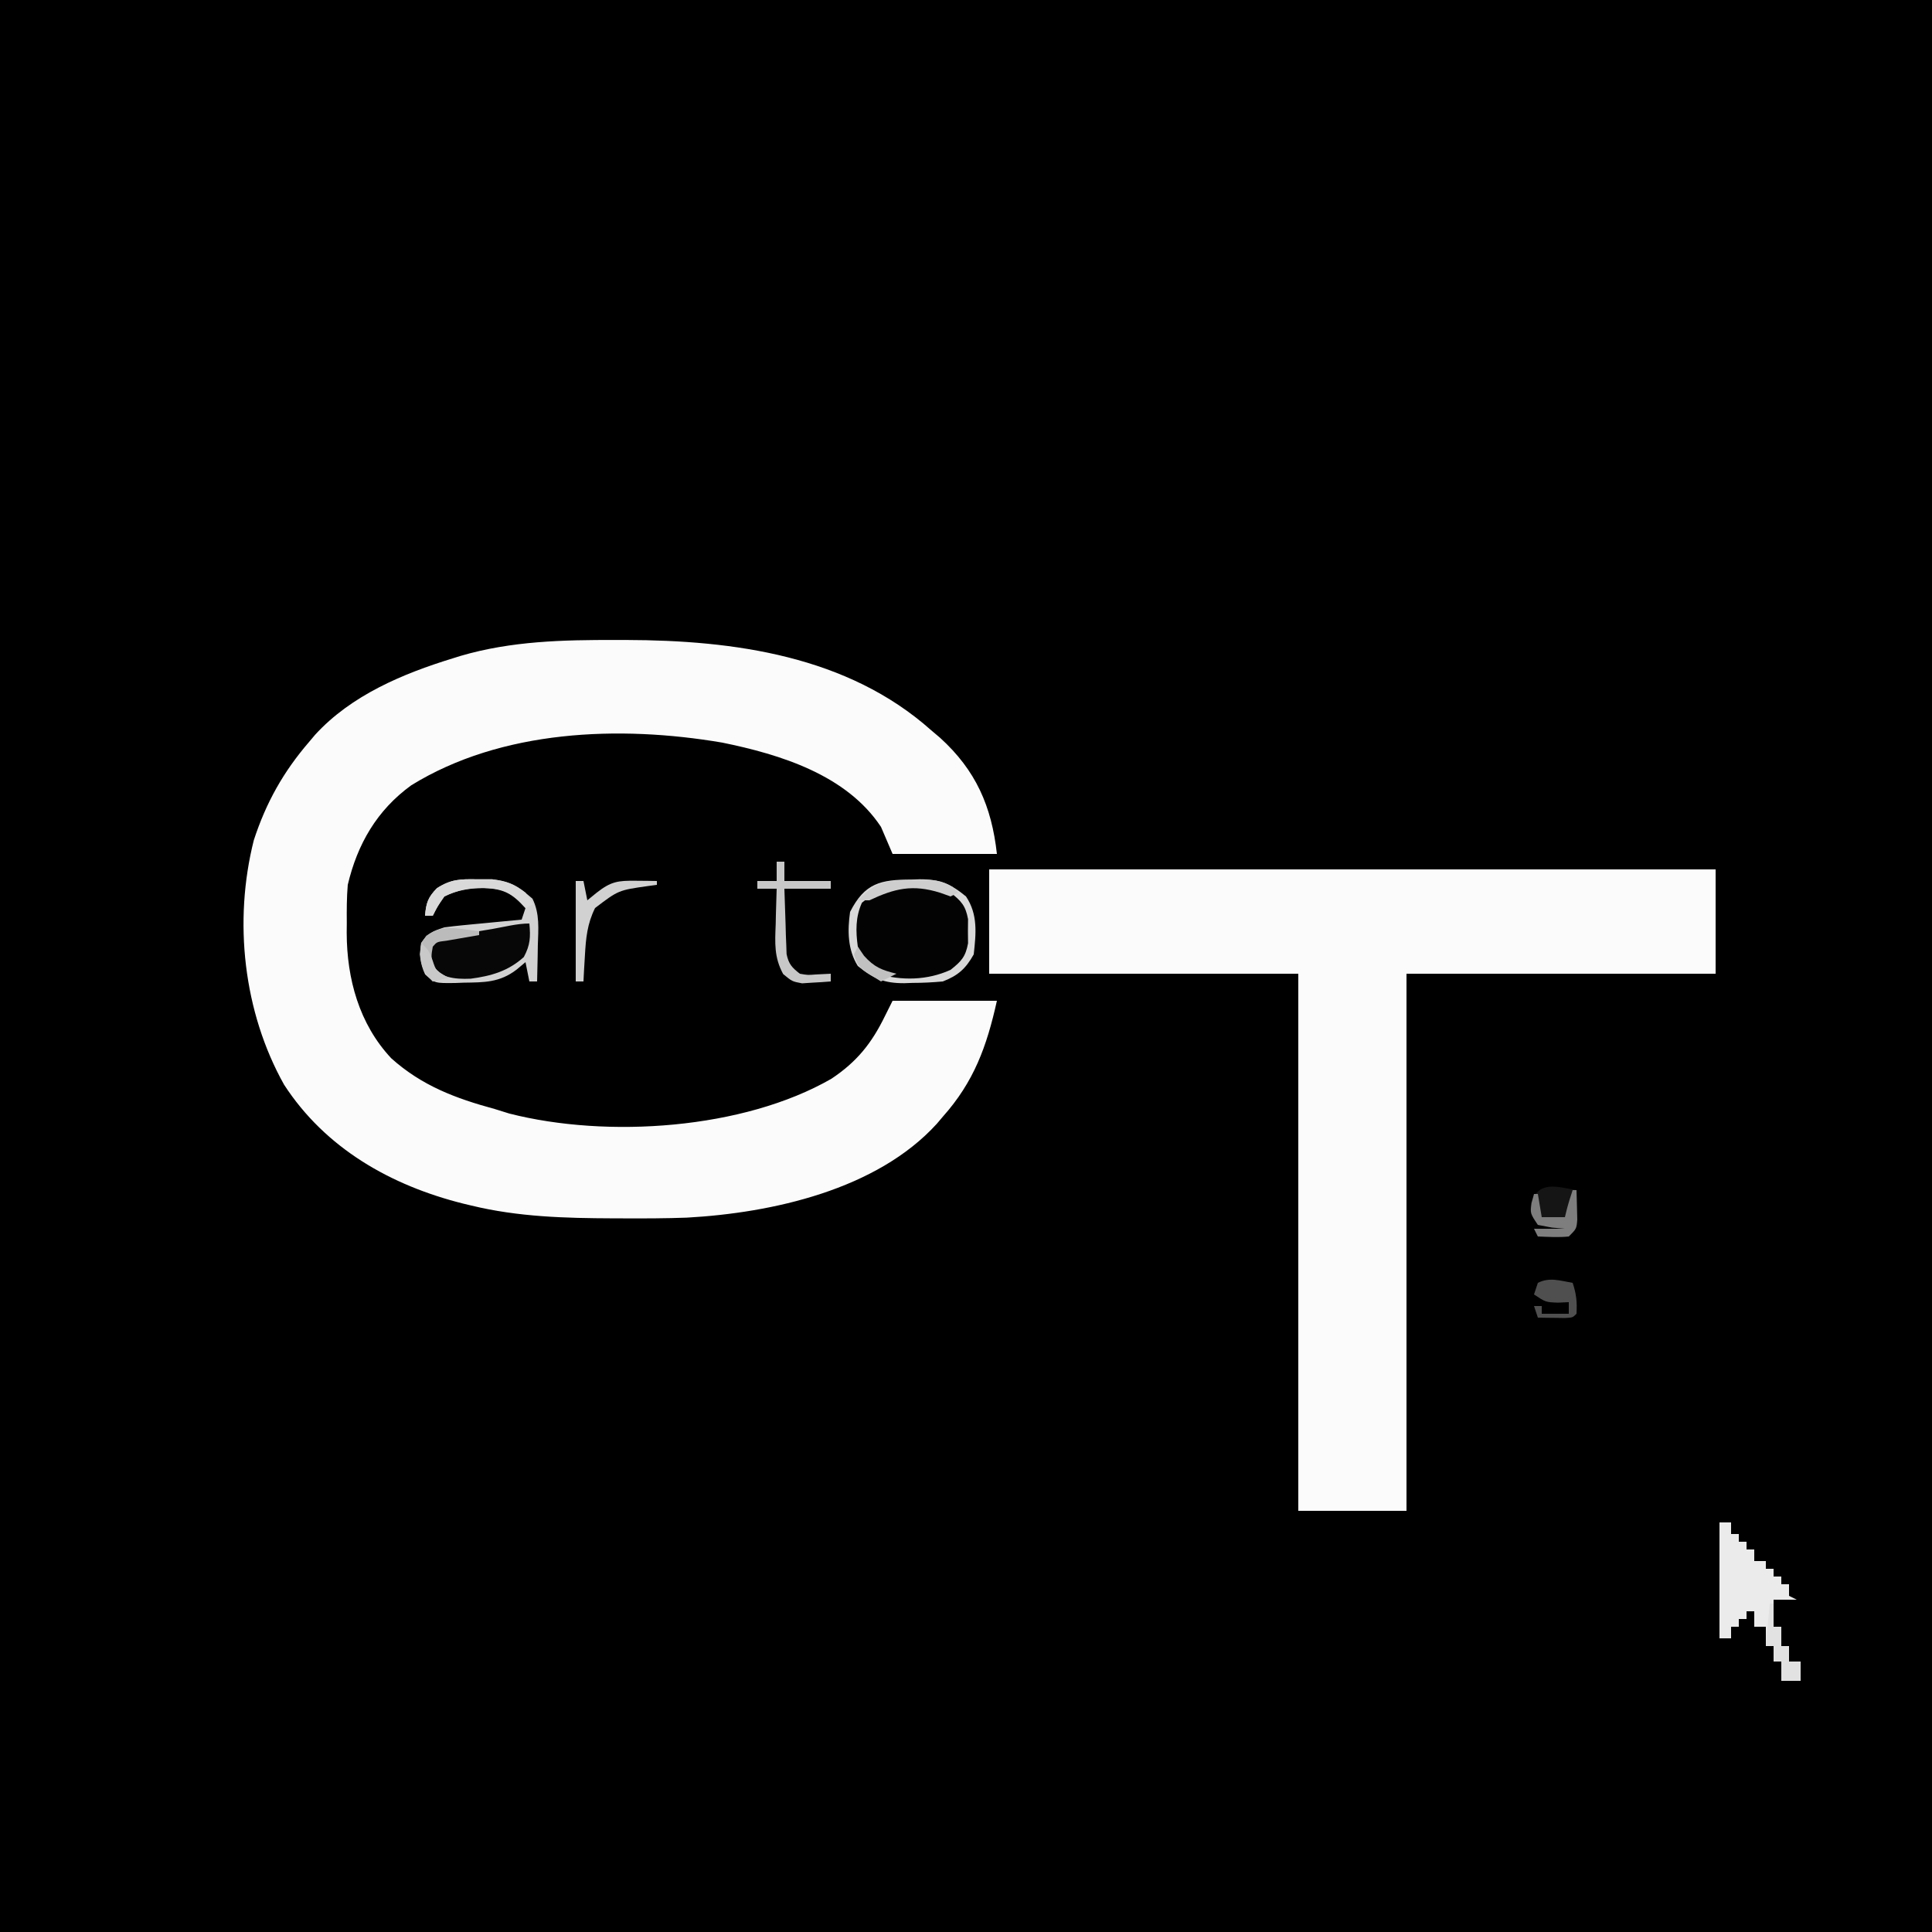 <?xml version="1.0" encoding="UTF-8"?>
<svg version="1.1" xmlns="http://www.w3.org/2000/svg" width="500" height="500">
<rect width="100%" height="100%" fill="#333333" stroke="none"/>
<path d="M0 0 C165 0 330 0 500 0 C500 165 500 330 500 500 C335 500 170 500 0 500 C0 335 0 170 0 0 Z " fill="#000000" transform="translate(0,0)"/>
<path d="M0 0 C0.878 0 1.756 0 2.661 0.001 C30.545 0.068 59.96 4.068 81.625 23.375 C82.384 24.018 83.144 24.661 83.926 25.324 C93.179 33.738 97.254 43.032 98.625 55.375 C89.715 55.375 80.805 55.375 71.625 55.375 C70.635 53.065 69.645 50.755 68.625 48.375 C59.712 34.923 42.625 29.639 27.538 26.56 C0.947 22.034 -29.598 23.196 -52.949 37.613 C-61.836 44.067 -66.89 52.842 -69.375 63.375 C-69.65 66.672 -69.655 69.943 -69.625 73.25 C-69.633 74.097 -69.64 74.944 -69.648 75.816 C-69.612 87.689 -66.435 99.37 -58.125 108.25 C-50.221 115.343 -41.502 118.624 -31.375 121.375 C-30.117 121.767 -28.859 122.159 -27.562 122.562 C-2.23 129.02 32.978 126.668 55.785 113.559 C62.353 109.183 66.182 104.429 69.625 97.375 C70.615 95.395 70.615 95.395 71.625 93.375 C80.535 93.375 89.445 93.375 98.625 93.375 C96.002 105.179 92.698 114.32 84.625 123.375 C84.115 123.978 83.604 124.582 83.078 125.203 C67.528 142.293 40.447 148.28 18.364 149.5 C12.868 149.702 7.374 149.713 1.875 149.688 C1.042 149.686 0.209 149.684 -0.649 149.682 C-13.072 149.636 -25.244 149.321 -37.375 146.375 C-38.071 146.209 -38.767 146.042 -39.484 145.871 C-58.202 141.184 -75.142 131.592 -85.848 115.102 C-96.393 96.277 -98.986 72.812 -93.688 51.812 C-90.505 42.077 -86.054 34.128 -79.375 26.375 C-78.865 25.769 -78.354 25.163 -77.828 24.539 C-68.492 14.325 -55.156 8.728 -42.188 4.75 C-41.529 4.544 -40.871 4.337 -40.192 4.124 C-27.01 0.257 -13.62 -0.03 0 0 Z " fill="#FBFBFB" transform="translate(159.375,165.625)"/>
<path d="M0 0 C62.04 0 124.08 0 188 0 C188 8.91 188 17.82 188 27 C161.6 27 135.2 27 108 27 C108 72.87 108 118.74 108 166 C98.76 166 89.52 166 80 166 C80 120.13 80 74.26 80 27 C53.6 27 27.2 27 0 27 C0 18.09 0 9.18 0 0 Z " fill="#FBFBFB" transform="translate(256,225)"/>
<path d="M0 0 C0.695 -0.024 1.39 -0.049 2.105 -0.074 C7.278 -0.103 10.168 1.103 14.125 4.375 C17.235 9.04 16.73 13.912 16.125 19.375 C14.047 23.086 12.045 24.864 8.125 26.375 C5.45 26.619 2.923 26.745 0.25 26.75 C-0.445 26.774 -1.14 26.799 -1.855 26.824 C-7.022 26.853 -9.91 25.625 -13.875 22.375 C-16.51 18.184 -16.569 13.183 -15.875 8.375 C-12.066 0.893 -7.988 0.015 0 0 Z " fill="#030303" transform="translate(235.875,227.625)"/>
<path d="M0 0 C1.289 0.001 2.578 0.003 3.906 0.004 C8.522 0.561 10.869 2.008 14.301 5.016 C16.241 8.935 15.811 12.885 15.688 17.188 C15.667 18.52 15.667 18.52 15.646 19.879 C15.611 22.066 15.562 24.251 15.5 26.438 C14.84 26.438 14.18 26.438 13.5 26.438 C13.005 23.962 13.005 23.962 12.5 21.438 C11.737 22.077 10.974 22.716 10.188 23.375 C5.812 26.733 1.81 26.679 -3.5 26.75 C-4.224 26.779 -4.949 26.808 -5.695 26.838 C-10.998 26.901 -10.998 26.901 -13.477 24.609 C-14.857 21.68 -14.908 19.636 -14.5 16.438 C-12.647 13.878 -11.562 13.458 -8.5 12.438 C-6.948 12.226 -5.391 12.051 -3.832 11.902 C-2.493 11.772 -2.493 11.772 -1.127 11.639 C0.266 11.508 0.266 11.508 1.688 11.375 C2.628 11.284 3.568 11.193 4.537 11.1 C6.858 10.876 9.179 10.655 11.5 10.438 C11.83 9.447 12.16 8.457 12.5 7.438 C8.933 3.624 7.022 2.512 1.688 2.25 C-2.059 2.319 -5.086 2.77 -8.5 4.438 C-10.253 6.969 -10.253 6.969 -11.5 9.438 C-12.16 9.438 -12.82 9.438 -13.5 9.438 C-13.224 6.123 -12.766 4.711 -10.418 2.293 C-6.718 -0.06 -4.356 -0.065 0 0 Z " fill="#070707" transform="translate(123.5,227.562)"/>
<path d="M0 0 C0.99 0 1.98 0 3 0 C3 0.99 3 1.98 3 3 C3.66 3 4.32 3 5 3 C5 3.66 5 4.32 5 5 C5.66 5 6.32 5 7 5 C7 5.66 7 6.32 7 7 C7.66 7 8.32 7 9 7 C9 7.99 9 8.98 9 10 C9.99 10 10.98 10 12 10 C12 10.66 12 11.32 12 12 C12.66 12 13.32 12 14 12 C14 12.66 14 13.32 14 14 C14.66 14 15.32 14 16 14 C16 14.66 16 15.32 16 16 C16.66 16 17.32 16 18 16 C18 16.99 18 17.98 18 19 C18.66 19.33 19.32 19.66 20 20 C18.02 20 16.04 20 14 20 C14 22.31 14 24.62 14 27 C14.66 27 15.32 27 16 27 C16 28.65 16 30.3 16 32 C16.66 32 17.32 32 18 32 C18 33.32 18 34.64 18 36 C18.99 36 19.98 36 21 36 C21 37.65 21 39.3 21 41 C19.35 41 17.7 41 16 41 C16 39.35 16 37.7 16 36 C15.34 36 14.68 36 14 36 C14 34.68 14 33.36 14 32 C13.34 32 12.68 32 12 32 C12 30.35 12 28.7 12 27 C11.01 27 10.02 27 9 27 C9 25.68 9 24.36 9 23 C8.34 23 7.68 23 7 23 C7 23.66 7 24.32 7 25 C6.34 25 5.68 25 5 25 C5 25.66 5 26.32 5 27 C4.34 27 3.68 27 3 27 C3 27.99 3 28.98 3 30 C2.01 30 1.02 30 0 30 C0 20.1 0 10.2 0 0 Z " fill="#EBEBEB" transform="translate(445,394)"/>
<path d="M0 0 C1.289 0.001 2.578 0.003 3.906 0.004 C8.522 0.561 10.869 2.008 14.301 5.016 C16.241 8.935 15.811 12.885 15.688 17.188 C15.667 18.52 15.667 18.52 15.646 19.879 C15.611 22.066 15.562 24.251 15.5 26.438 C14.84 26.438 14.18 26.438 13.5 26.438 C13.005 23.962 13.005 23.962 12.5 21.438 C11.737 22.077 10.974 22.716 10.188 23.375 C5.812 26.733 1.81 26.679 -3.5 26.75 C-4.224 26.779 -4.949 26.808 -5.695 26.838 C-10.998 26.901 -10.998 26.901 -13.477 24.609 C-14.857 21.68 -14.908 19.636 -14.5 16.438 C-12.647 13.878 -11.562 13.458 -8.5 12.438 C-6.948 12.226 -5.391 12.051 -3.832 11.902 C-2.493 11.772 -2.493 11.772 -1.127 11.639 C0.266 11.508 0.266 11.508 1.688 11.375 C2.628 11.284 3.568 11.193 4.537 11.1 C6.858 10.876 9.179 10.655 11.5 10.438 C11.83 9.447 12.16 8.457 12.5 7.438 C8.933 3.624 7.022 2.512 1.688 2.25 C-2.059 2.319 -5.086 2.77 -8.5 4.438 C-10.253 6.969 -10.253 6.969 -11.5 9.438 C-12.16 9.438 -12.82 9.438 -13.5 9.438 C-13.224 6.123 -12.766 4.711 -10.418 2.293 C-6.718 -0.06 -4.356 -0.065 0 0 Z M3.859 12.867 C1.684 13.237 -0.493 13.596 -2.672 13.945 C-3.646 14.108 -4.621 14.27 -5.625 14.438 C-6.959 14.654 -6.959 14.654 -8.32 14.875 C-10.691 15.29 -10.691 15.29 -12.5 17.438 C-13.084 19.895 -13.084 19.895 -12.5 22.438 C-9.218 25.412 -6.066 25.913 -1.688 25.723 C3.633 25.029 8.044 23.752 12.062 20.125 C13.742 16.984 13.827 14.95 13.5 11.438 C10.306 11.438 6.998 12.334 3.859 12.867 Z " fill="#D2D2D2" transform="translate(123.5,227.562)"/>
<path d="M0 0 C0.695 -0.024 1.39 -0.049 2.105 -0.074 C7.278 -0.103 10.168 1.103 14.125 4.375 C17.235 9.04 16.73 13.912 16.125 19.375 C14.047 23.086 12.045 24.864 8.125 26.375 C5.45 26.619 2.923 26.745 0.25 26.75 C-0.445 26.774 -1.14 26.799 -1.855 26.824 C-7.022 26.853 -9.91 25.625 -13.875 22.375 C-16.51 18.184 -16.569 13.183 -15.875 8.375 C-12.066 0.893 -7.988 0.015 0 0 Z M-12.812 6 C-14.489 9.747 -14.422 13.342 -13.875 17.375 C-12.485 20.344 -11.178 22.072 -8.875 24.375 C-2.552 26.235 4.129 26.1 10.125 23.375 C12.899 21.168 14.004 20.029 14.656 16.5 C14.646 15.469 14.636 14.438 14.625 13.375 C14.635 12.344 14.646 11.312 14.656 10.25 C14.004 6.721 12.899 5.582 10.125 3.375 C2.173 -0.24 -6.074 0.348 -12.812 6 Z " fill="#D9D9D9" transform="translate(235.875,227.625)"/>
<path d="M0 0 C0.054 1.625 0.093 3.25 0.125 4.875 C0.148 5.78 0.171 6.685 0.195 7.617 C0 10 0 10 -2 12 C-4.688 12.27 -7.291 12.087 -10 12 C-10.33 11.34 -10.66 10.68 -11 10 C-8.36 10 -5.72 10 -3 10 C-4.114 9.897 -5.228 9.794 -6.375 9.688 C-8.169 9.347 -8.169 9.347 -10 9 C-12 6 -12 6 -11.812 3.438 C-9.787 -2.64 -5.007 -0.821 0 0 Z " fill="#151515" transform="translate(408,308)"/>
<path d="M0 0 C0.66 0 1.32 0 2 0 C2 1.65 2 3.3 2 5 C5.96 5 9.92 5 14 5 C14 5.66 14 6.32 14 7 C10.04 7 6.08 7 2 7 C2.087 10.106 2.194 13.208 2.312 16.312 C2.335 17.194 2.358 18.075 2.381 18.982 C2.416 19.83 2.452 20.678 2.488 21.551 C2.514 22.331 2.541 23.111 2.568 23.915 C3.101 26.485 3.949 27.406 6 29 C8.054 29.361 8.054 29.361 10.188 29.188 C11.446 29.126 12.704 29.064 14 29 C14 29.66 14 30.32 14 31 C12.419 31.136 10.835 31.232 9.25 31.312 C8.368 31.371 7.487 31.429 6.578 31.488 C4 31 4 31 1.688 29.094 C-0.69 24.735 -0.439 21.063 -0.25 16.188 C-0.232 15.304 -0.214 14.42 -0.195 13.51 C-0.148 11.339 -0.077 9.17 0 7 C-1.65 7 -3.3 7 -5 7 C-5 6.34 -5 5.68 -5 5 C-3.35 5 -1.7 5 0 5 C0 3.35 0 1.7 0 0 Z " fill="#C8C8C8" transform="translate(201,223)"/>
<path d="M0 0 C0.66 0 1.32 0 2 0 C2.33 1.65 2.66 3.3 3 5 C3.784 4.361 4.567 3.721 5.375 3.062 C9.138 0.106 10.899 -0.117 15.625 -0.062 C17.129 -0.049 17.129 -0.049 18.664 -0.035 C19.435 -0.024 20.206 -0.012 21 0 C21 0.33 21 0.66 21 1 C20.264 1.098 19.528 1.196 18.77 1.297 C11.058 2.386 11.058 2.386 5 7 C2.973 11.084 2.629 14.789 2.375 19.312 C2.3 20.567 2.225 21.821 2.148 23.113 C2.099 24.066 2.05 25.019 2 26 C1.34 26 0.68 26 0 26 C0 17.42 0 8.84 0 0 Z " fill="#D1D1D1" transform="translate(149,228)"/>
<path d="M0 0 C0.982 2.945 1.161 4.935 1 8 C0 9 0 9 -2.066 9.098 C-2.89 9.086 -3.714 9.074 -4.562 9.062 C-5.389 9.053 -6.215 9.044 -7.066 9.035 C-7.704 9.024 -8.343 9.012 -9 9 C-9.33 8.01 -9.66 7.02 -10 6 C-9.34 6 -8.68 6 -8 6 C-8 6.66 -8 7.32 -8 8 C-5.69 8 -3.38 8 -1 8 C-1 7.01 -1 6.02 -1 5 C-2.392 5.062 -2.392 5.062 -3.812 5.125 C-7 5 -7 5 -10 3 C-9.67 2.01 -9.34 1.02 -9 0 C-5.931 -1.534 -3.299 -0.55 0 0 Z " fill="#4F4F4F" transform="translate(407,332)"/>
<path d="M0 0 C0.33 0 0.66 0 1 0 C1 1.98 1 3.96 1 6 C1.66 6 2.32 6 3 6 C3 7.65 3 9.3 3 11 C3.66 11 4.32 11 5 11 C5 12.32 5 13.64 5 15 C5.99 15 6.98 15 8 15 C8 16.65 8 18.3 8 20 C6.35 20 4.7 20 3 20 C3 18.35 3 16.7 3 15 C2.34 15 1.68 15 1 15 C1 13.68 1 12.36 1 11 C0.34 11 -0.32 11 -1 11 C-0.67 7.37 -0.34 3.74 0 0 Z " fill="#E2E2E2" transform="translate(458,415)"/>
<path d="M0 0 C1.289 0.001 2.578 0.003 3.906 0.004 C7.649 0.456 9.538 1.157 12.5 3.438 C13.49 4.923 13.49 4.923 14.5 6.438 C13.51 6.933 13.51 6.933 12.5 7.438 C11.603 6.478 11.603 6.478 10.688 5.5 C7.244 2.254 4.179 2.204 -0.438 2.289 C-3.461 2.507 -5.774 3.106 -8.5 4.438 C-10.253 6.969 -10.253 6.969 -11.5 9.438 C-12.16 9.438 -12.82 9.438 -13.5 9.438 C-13.224 6.123 -12.766 4.711 -10.418 2.293 C-6.718 -0.06 -4.356 -0.065 0 0 Z " fill="#D9D9D9" transform="translate(123.5,227.562)"/>
<path d="M0 0 C0.808 0.102 1.616 0.204 2.449 0.309 C3.064 0.392 3.679 0.476 4.312 0.562 C4.312 0.892 4.312 1.222 4.312 1.562 C3.53 1.695 2.748 1.828 1.941 1.965 C0.929 2.141 -0.082 2.318 -1.125 2.5 C-2.134 2.674 -3.144 2.848 -4.184 3.027 C-6.616 3.31 -6.616 3.31 -7.688 4.562 C-8.105 6.978 -8.105 6.978 -7.688 9.562 C-5.787 11.406 -5.787 11.406 -3.688 12.562 C-5.008 12.893 -6.327 13.223 -7.688 13.562 C-9.918 11.146 -10.657 9.812 -11.062 6.5 C-10.688 3.562 -10.688 3.562 -9.375 1.75 C-6.159 -0.513 -3.741 -0.488 0 0 Z " fill="#BBBBBB" transform="translate(119.688,240.438)"/>
<path d="M0 0 C0.33 0 0.66 0 1 0 C1.054 1.625 1.093 3.25 1.125 4.875 C1.148 5.78 1.171 6.685 1.195 7.617 C1 10 1 10 -1 12 C-3.688 12.27 -6.291 12.087 -9 12 C-9.33 11.34 -9.66 10.68 -10 10 C-7.36 10 -4.72 10 -2 10 C-3.114 9.897 -4.228 9.794 -5.375 9.688 C-7.169 9.347 -7.169 9.347 -9 9 C-11 6 -11 6 -10.625 3.312 C-10.419 2.549 -10.213 1.786 -10 1 C-9.67 1 -9.34 1 -9 1 C-8.67 2.98 -8.34 4.96 -8 7 C-6.02 7 -4.04 7 -2 7 C-1.856 6.402 -1.711 5.804 -1.562 5.188 C-1.113 3.438 -0.571 1.713 0 0 Z " fill="#7E7E7E" transform="translate(407,308)"/>
<path d="M0 0 C1.081 -0.031 1.081 -0.031 2.184 -0.062 C5.533 -0.087 7.733 0.013 10.633 1.766 C11.125 2.255 11.618 2.745 12.125 3.25 C11.135 3.745 11.135 3.745 10.125 4.25 C9.259 3.941 8.393 3.631 7.5 3.312 C0.298 1.045 -4.327 2.169 -10.875 5.25 C-11.865 5.25 -12.855 5.25 -13.875 5.25 C-9.251 0.472 -6.53 0.046 0 0 Z " fill="#CECECE" transform="translate(235.875,227.75)"/>
<path d="M0 0 C0.536 0.784 1.073 1.567 1.625 2.375 C4.302 5.334 6.184 6.046 10 7 C8.02 7.99 8.02 7.99 6 9 C0.125 5.375 0.125 5.375 -1 2 C-0.67 1.34 -0.34 0.68 0 0 Z " fill="#C1C1C1" transform="translate(222,245)"/>
<path d="M0 0 C2 2 2 2 2.938 4.5 C3.858 7.302 3.858 7.302 7 9 C5.68 9.33 4.36 9.66 3 10 C0.646 7.449 0.017 6.29 -0.188 2.75 C-0.126 1.843 -0.064 0.935 0 0 Z " fill="#C9C9C9" transform="translate(109,244)"/>
</svg>
